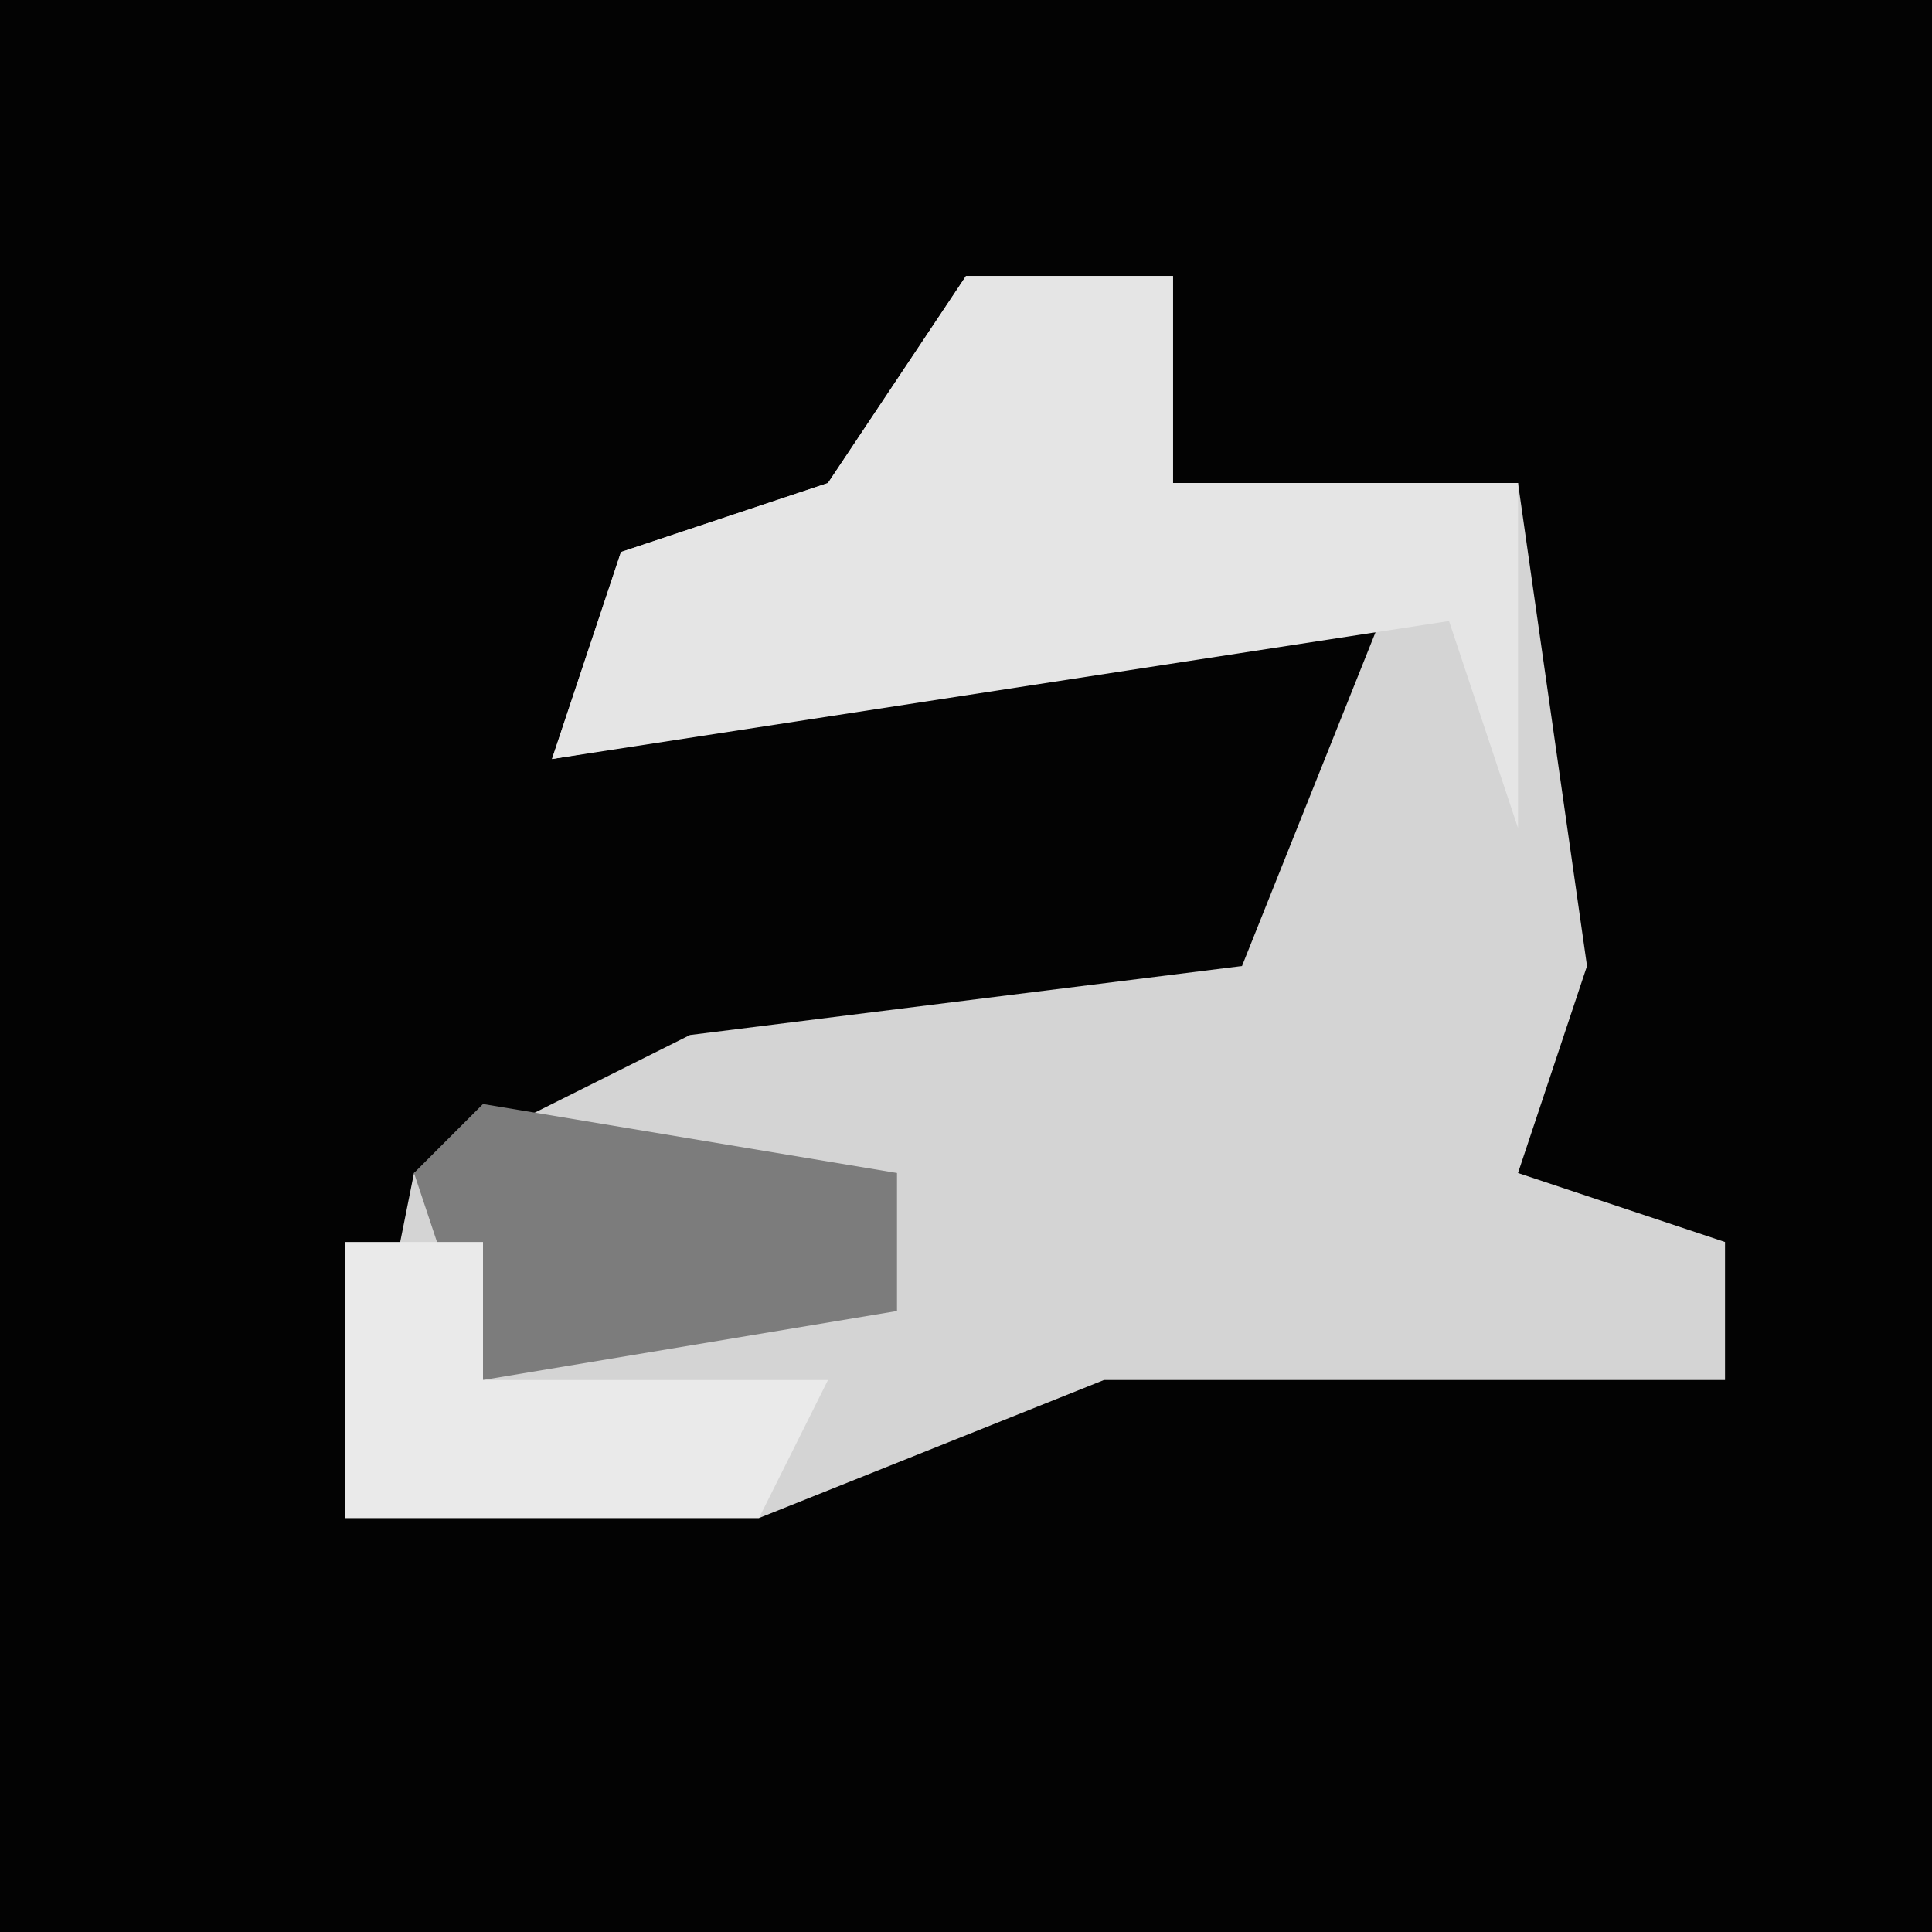 <?xml version="1.0" encoding="UTF-8"?>
<svg version="1.1" xmlns="http://www.w3.org/2000/svg" width="28" height="28">
<path d="M0,0 L28,0 L28,28 L0,28 Z " fill="#030303" transform="translate(0,0)"/>
<path d="M0,0 L3,0 L3,3 L8,3 L9,10 L8,13 L11,14 L11,16 L2,16 L-3,18 L-9,18 L-8,13 L-4,11 L4,10 L6,5 L-6,7 L-5,4 L-2,3 Z " fill="#D4D4D4" transform="translate(14,4)"/>
<path d="M0,0 L3,0 L3,3 L8,3 L8,8 L7,5 L-6,7 L-5,4 L-2,3 Z " fill="#E5E5E5" transform="translate(14,4)"/>
<path d="M0,0 L6,1 L6,3 L0,4 L-1,1 Z " fill="#7C7C7C" transform="translate(7,16)"/>
<path d="M0,0 L2,0 L2,2 L7,2 L6,4 L0,4 Z " fill="#EAEAEA" transform="translate(5,18)"/>
</svg>
